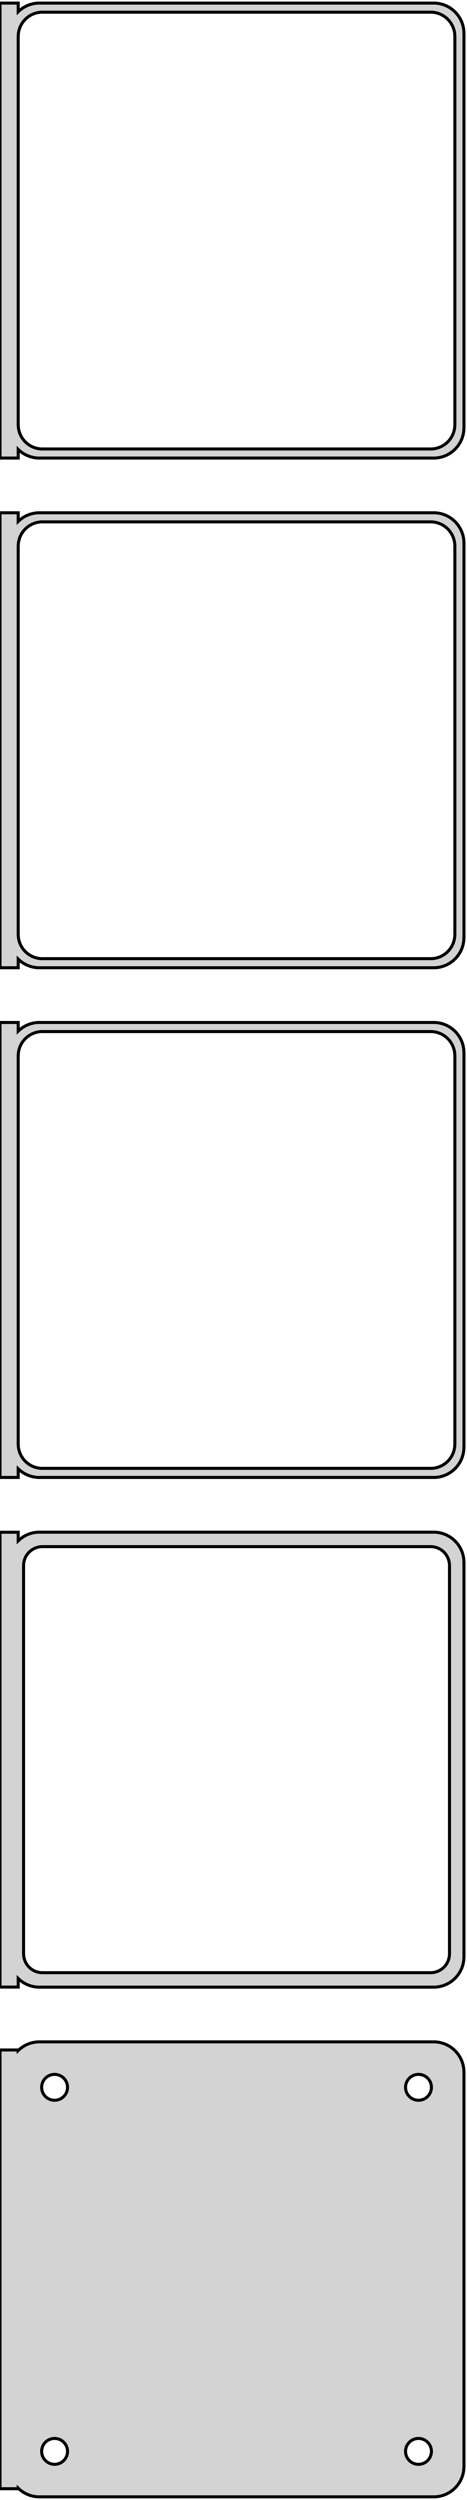 <?xml version="1.0" standalone="no"?>
<!DOCTYPE svg PUBLIC "-//W3C//DTD SVG 1.1//EN" "http://www.w3.org/Graphics/SVG/1.1/DTD/svg11.dtd">
<svg width="77mm" height="412mm" viewBox="-39 -794 77 412" xmlns="http://www.w3.org/2000/svg" version="1.1">
<title>OpenSCAD Model</title>
<path d="
M -36,-719.941 L -35.687,-719.647 L -35.179,-719.278 L -34.629,-718.976 L -34.045,-718.745 L -33.437,-718.589
 L -32.814,-718.51 L 32.814,-718.51 L 33.437,-718.589 L 34.045,-718.745 L 34.629,-718.976 L 35.179,-719.278
 L 35.687,-719.647 L 36.145,-720.077 L 36.545,-720.561 L 36.882,-721.091 L 37.149,-721.659 L 37.343,-722.257
 L 37.461,-722.873 L 37.5,-723.5 L 37.5,-788.5 L 37.461,-789.127 L 37.343,-789.743 L 37.149,-790.341
 L 36.882,-790.909 L 36.545,-791.439 L 36.145,-791.923 L 35.687,-792.353 L 35.179,-792.722 L 34.629,-793.024
 L 34.045,-793.255 L 33.437,-793.411 L 32.814,-793.49 L -32.814,-793.49 L -33.437,-793.411 L -34.045,-793.255
 L -34.629,-793.024 L -35.179,-792.722 L -35.687,-792.353 L -36,-792.059 L -36,-793.49 L -39,-793.49
 L -39,-718.51 L -36,-718.51 z
M -32.251,-720.008 L -32.749,-720.071 L -33.236,-720.196 L -33.703,-720.381 L -34.143,-720.623 L -34.55,-720.918
 L -34.916,-721.262 L -35.236,-721.649 L -35.505,-722.073 L -35.719,-722.528 L -35.874,-723.005 L -35.968,-723.499
 L -36,-724 L -36,-788 L -35.968,-788.501 L -35.874,-788.995 L -35.719,-789.472 L -35.505,-789.927
 L -35.236,-790.351 L -34.916,-790.738 L -34.55,-791.082 L -34.143,-791.377 L -33.703,-791.619 L -33.236,-791.804
 L -32.749,-791.929 L -32.251,-791.992 L 32.251,-791.992 L 32.749,-791.929 L 33.236,-791.804 L 33.703,-791.619
 L 34.143,-791.377 L 34.55,-791.082 L 34.916,-790.738 L 35.236,-790.351 L 35.505,-789.927 L 35.719,-789.472
 L 35.874,-788.995 L 35.968,-788.501 L 36,-788 L 36,-724 L 35.968,-723.499 L 35.874,-723.005
 L 35.719,-722.528 L 35.505,-722.073 L 35.236,-721.649 L 34.916,-721.262 L 34.55,-720.918 L 34.143,-720.623
 L 33.703,-720.381 L 33.236,-720.196 L 32.749,-720.071 L 32.251,-720.008 z
M -36,-635.941 L -35.687,-635.647 L -35.179,-635.278 L -34.629,-634.976 L -34.045,-634.745 L -33.437,-634.589
 L -32.814,-634.51 L 32.814,-634.51 L 33.437,-634.589 L 34.045,-634.745 L 34.629,-634.976 L 35.179,-635.278
 L 35.687,-635.647 L 36.145,-636.077 L 36.545,-636.561 L 36.882,-637.091 L 37.149,-637.659 L 37.343,-638.257
 L 37.461,-638.873 L 37.5,-639.5 L 37.5,-704.5 L 37.461,-705.127 L 37.343,-705.743 L 37.149,-706.341
 L 36.882,-706.909 L 36.545,-707.439 L 36.145,-707.923 L 35.687,-708.353 L 35.179,-708.722 L 34.629,-709.024
 L 34.045,-709.255 L 33.437,-709.411 L 32.814,-709.49 L -32.814,-709.49 L -33.437,-709.411 L -34.045,-709.255
 L -34.629,-709.024 L -35.179,-708.722 L -35.687,-708.353 L -36,-708.059 L -36,-709.49 L -39,-709.49
 L -39,-634.51 L -36,-634.51 z
M -32.251,-636.008 L -32.749,-636.071 L -33.236,-636.196 L -33.703,-636.381 L -34.143,-636.623 L -34.55,-636.918
 L -34.916,-637.262 L -35.236,-637.649 L -35.505,-638.073 L -35.719,-638.528 L -35.874,-639.005 L -35.968,-639.499
 L -36,-640 L -36,-704 L -35.968,-704.501 L -35.874,-704.995 L -35.719,-705.472 L -35.505,-705.927
 L -35.236,-706.351 L -34.916,-706.738 L -34.55,-707.082 L -34.143,-707.377 L -33.703,-707.619 L -33.236,-707.804
 L -32.749,-707.929 L -32.251,-707.992 L 32.251,-707.992 L 32.749,-707.929 L 33.236,-707.804 L 33.703,-707.619
 L 34.143,-707.377 L 34.55,-707.082 L 34.916,-706.738 L 35.236,-706.351 L 35.505,-705.927 L 35.719,-705.472
 L 35.874,-704.995 L 35.968,-704.501 L 36,-704 L 36,-640 L 35.968,-639.499 L 35.874,-639.005
 L 35.719,-638.528 L 35.505,-638.073 L 35.236,-637.649 L 34.916,-637.262 L 34.55,-636.918 L 34.143,-636.623
 L 33.703,-636.381 L 33.236,-636.196 L 32.749,-636.071 L 32.251,-636.008 z
M -36,-551.941 L -35.687,-551.647 L -35.179,-551.278 L -34.629,-550.976 L -34.045,-550.745 L -33.437,-550.589
 L -32.814,-550.51 L 32.814,-550.51 L 33.437,-550.589 L 34.045,-550.745 L 34.629,-550.976 L 35.179,-551.278
 L 35.687,-551.647 L 36.145,-552.077 L 36.545,-552.561 L 36.882,-553.091 L 37.149,-553.659 L 37.343,-554.257
 L 37.461,-554.873 L 37.5,-555.5 L 37.5,-620.5 L 37.461,-621.127 L 37.343,-621.743 L 37.149,-622.341
 L 36.882,-622.909 L 36.545,-623.439 L 36.145,-623.923 L 35.687,-624.353 L 35.179,-624.722 L 34.629,-625.024
 L 34.045,-625.255 L 33.437,-625.411 L 32.814,-625.49 L -32.814,-625.49 L -33.437,-625.411 L -34.045,-625.255
 L -34.629,-625.024 L -35.179,-624.722 L -35.687,-624.353 L -36,-624.059 L -36,-625.49 L -39,-625.49
 L -39,-550.51 L -36,-550.51 z
M -32.251,-552.008 L -32.749,-552.071 L -33.236,-552.196 L -33.703,-552.381 L -34.143,-552.623 L -34.55,-552.918
 L -34.916,-553.262 L -35.236,-553.649 L -35.505,-554.073 L -35.719,-554.528 L -35.874,-555.005 L -35.968,-555.499
 L -36,-556 L -36,-620 L -35.968,-620.501 L -35.874,-620.995 L -35.719,-621.472 L -35.505,-621.927
 L -35.236,-622.351 L -34.916,-622.738 L -34.55,-623.082 L -34.143,-623.377 L -33.703,-623.619 L -33.236,-623.804
 L -32.749,-623.929 L -32.251,-623.992 L 32.251,-623.992 L 32.749,-623.929 L 33.236,-623.804 L 33.703,-623.619
 L 34.143,-623.377 L 34.55,-623.082 L 34.916,-622.738 L 35.236,-622.351 L 35.505,-621.927 L 35.719,-621.472
 L 35.874,-620.995 L 35.968,-620.501 L 36,-620 L 36,-556 L 35.968,-555.499 L 35.874,-555.005
 L 35.719,-554.528 L 35.505,-554.073 L 35.236,-553.649 L 34.916,-553.262 L 34.55,-552.918 L 34.143,-552.623
 L 33.703,-552.381 L 33.236,-552.196 L 32.749,-552.071 L 32.251,-552.008 z
M 33.437,-466.589 L 34.045,-466.745 L 34.629,-466.976 L 35.179,-467.278 L 35.687,-467.647 L 36.145,-468.077
 L 36.545,-468.561 L 36.882,-469.091 L 37.149,-469.659 L 37.343,-470.257 L 37.461,-470.873 L 37.5,-471.5
 L 37.5,-536.5 L 37.461,-537.127 L 37.343,-537.743 L 37.149,-538.341 L 36.882,-538.909 L 36.545,-539.439
 L 36.145,-539.923 L 35.687,-540.353 L 35.179,-540.722 L 34.629,-541.024 L 34.045,-541.255 L 33.437,-541.411
 L 32.814,-541.49 L -32.814,-541.49 L -33.437,-541.411 L -34.045,-541.255 L -34.629,-541.024 L -35.179,-540.722
 L -35.687,-540.353 L -36,-540.059 L -36,-541.479 L -39,-541.479 L -39,-466.521 L -36,-466.521
 L -36,-467.941 L -35.687,-467.647 L -35.179,-467.278 L -34.629,-466.976 L -34.045,-466.745 L -33.437,-466.589
 L -32.814,-466.51 L 32.814,-466.51 z
M -32.195,-468.893 L -32.583,-468.942 L -32.962,-469.039 L -33.325,-469.183 L -33.668,-469.372 L -33.984,-469.601
 L -34.269,-469.869 L -34.518,-470.17 L -34.728,-470.5 L -34.894,-470.854 L -35.015,-471.226 L -35.088,-471.61
 L -35.113,-472 L -35.113,-536 L -35.088,-536.39 L -35.015,-536.774 L -34.894,-537.146 L -34.728,-537.5
 L -34.518,-537.83 L -34.269,-538.131 L -33.984,-538.399 L -33.668,-538.628 L -33.325,-538.817 L -32.962,-538.961
 L -32.583,-539.058 L -32.195,-539.107 L 32.195,-539.107 L 32.583,-539.058 L 32.962,-538.961 L 33.325,-538.817
 L 33.668,-538.628 L 33.984,-538.399 L 34.269,-538.131 L 34.518,-537.83 L 34.728,-537.5 L 34.894,-537.146
 L 35.015,-536.774 L 35.088,-536.39 L 35.113,-536 L 35.113,-472 L 35.088,-471.61 L 35.015,-471.226
 L 34.894,-470.854 L 34.728,-470.5 L 34.518,-470.17 L 34.269,-469.869 L 33.984,-469.601 L 33.668,-469.372
 L 33.325,-469.183 L 32.962,-469.039 L 32.583,-468.942 L 32.195,-468.893 z
M 33.437,-382.589 L 34.045,-382.745 L 34.629,-382.976 L 35.179,-383.278 L 35.687,-383.647 L 36.145,-384.077
 L 36.545,-384.561 L 36.882,-385.091 L 37.149,-385.659 L 37.343,-386.257 L 37.461,-386.873 L 37.5,-387.5
 L 37.5,-452.5 L 37.461,-453.127 L 37.343,-453.743 L 37.149,-454.341 L 36.882,-454.909 L 36.545,-455.439
 L 36.145,-455.923 L 35.687,-456.353 L 35.179,-456.722 L 34.629,-457.024 L 34.045,-457.255 L 33.437,-457.411
 L 32.814,-457.49 L -32.814,-457.49 L -33.437,-457.411 L -34.045,-457.255 L -34.629,-457.024 L -35.179,-456.722
 L -35.687,-456.353 L -36,-456.059 L -36,-456.153 L -39,-456.153 L -39,-383.847 L -36,-383.847
 L -36,-383.941 L -35.687,-383.647 L -35.179,-383.278 L -34.629,-382.976 L -34.045,-382.745 L -33.437,-382.589
 L -32.814,-382.51 L 32.814,-382.51 z
M -30.134,-447.869 L -30.4,-447.903 L -30.66,-447.969 L -30.909,-448.068 L -31.144,-448.197 L -31.361,-448.355
 L -31.556,-448.538 L -31.727,-448.745 L -31.871,-448.971 L -31.985,-449.214 L -32.068,-449.469 L -32.118,-449.732
 L -32.135,-450 L -32.118,-450.268 L -32.068,-450.531 L -31.985,-450.786 L -31.871,-451.029 L -31.727,-451.255
 L -31.556,-451.462 L -31.361,-451.645 L -31.144,-451.803 L -30.909,-451.932 L -30.66,-452.031 L -30.4,-452.097
 L -30.134,-452.131 L -29.866,-452.131 L -29.6,-452.097 L -29.34,-452.031 L -29.091,-451.932 L -28.856,-451.803
 L -28.639,-451.645 L -28.443,-451.462 L -28.273,-451.255 L -28.129,-451.029 L -28.015,-450.786 L -27.932,-450.531
 L -27.881,-450.268 L -27.865,-450 L -27.881,-449.732 L -27.932,-449.469 L -28.015,-449.214 L -28.129,-448.971
 L -28.273,-448.745 L -28.443,-448.538 L -28.639,-448.355 L -28.856,-448.197 L -29.091,-448.068 L -29.34,-447.969
 L -29.6,-447.903 L -29.866,-447.869 z
M 29.866,-447.869 L 29.6,-447.903 L 29.34,-447.969 L 29.091,-448.068 L 28.856,-448.197 L 28.639,-448.355
 L 28.443,-448.538 L 28.273,-448.745 L 28.129,-448.971 L 28.015,-449.214 L 27.932,-449.469 L 27.881,-449.732
 L 27.865,-450 L 27.881,-450.268 L 27.932,-450.531 L 28.015,-450.786 L 28.129,-451.029 L 28.273,-451.255
 L 28.443,-451.462 L 28.639,-451.645 L 28.856,-451.803 L 29.091,-451.932 L 29.34,-452.031 L 29.6,-452.097
 L 29.866,-452.131 L 30.134,-452.131 L 30.4,-452.097 L 30.66,-452.031 L 30.909,-451.932 L 31.144,-451.803
 L 31.361,-451.645 L 31.556,-451.462 L 31.727,-451.255 L 31.871,-451.029 L 31.985,-450.786 L 32.068,-450.531
 L 32.118,-450.268 L 32.135,-450 L 32.118,-449.732 L 32.068,-449.469 L 31.985,-449.214 L 31.871,-448.971
 L 31.727,-448.745 L 31.556,-448.538 L 31.361,-448.355 L 31.144,-448.197 L 30.909,-448.068 L 30.66,-447.969
 L 30.4,-447.903 L 30.134,-447.869 z
M -30.134,-387.869 L -30.4,-387.903 L -30.66,-387.969 L -30.909,-388.068 L -31.144,-388.197 L -31.361,-388.355
 L -31.556,-388.538 L -31.727,-388.745 L -31.871,-388.971 L -31.985,-389.214 L -32.068,-389.469 L -32.118,-389.732
 L -32.135,-390 L -32.118,-390.268 L -32.068,-390.531 L -31.985,-390.786 L -31.871,-391.029 L -31.727,-391.255
 L -31.556,-391.462 L -31.361,-391.645 L -31.144,-391.803 L -30.909,-391.932 L -30.66,-392.031 L -30.4,-392.097
 L -30.134,-392.131 L -29.866,-392.131 L -29.6,-392.097 L -29.34,-392.031 L -29.091,-391.932 L -28.856,-391.803
 L -28.639,-391.645 L -28.443,-391.462 L -28.273,-391.255 L -28.129,-391.029 L -28.015,-390.786 L -27.932,-390.531
 L -27.881,-390.268 L -27.865,-390 L -27.881,-389.732 L -27.932,-389.469 L -28.015,-389.214 L -28.129,-388.971
 L -28.273,-388.745 L -28.443,-388.538 L -28.639,-388.355 L -28.856,-388.197 L -29.091,-388.068 L -29.34,-387.969
 L -29.6,-387.903 L -29.866,-387.869 z
M 29.866,-387.869 L 29.6,-387.903 L 29.34,-387.969 L 29.091,-388.068 L 28.856,-388.197 L 28.639,-388.355
 L 28.443,-388.538 L 28.273,-388.745 L 28.129,-388.971 L 28.015,-389.214 L 27.932,-389.469 L 27.881,-389.732
 L 27.865,-390 L 27.881,-390.268 L 27.932,-390.531 L 28.015,-390.786 L 28.129,-391.029 L 28.273,-391.255
 L 28.443,-391.462 L 28.639,-391.645 L 28.856,-391.803 L 29.091,-391.932 L 29.34,-392.031 L 29.6,-392.097
 L 29.866,-392.131 L 30.134,-392.131 L 30.4,-392.097 L 30.66,-392.031 L 30.909,-391.932 L 31.144,-391.803
 L 31.361,-391.645 L 31.556,-391.462 L 31.727,-391.255 L 31.871,-391.029 L 31.985,-390.786 L 32.068,-390.531
 L 32.118,-390.268 L 32.135,-390 L 32.118,-389.732 L 32.068,-389.469 L 31.985,-389.214 L 31.871,-388.971
 L 31.727,-388.745 L 31.556,-388.538 L 31.361,-388.355 L 31.144,-388.197 L 30.909,-388.068 L 30.66,-387.969
 L 30.4,-387.903 L 30.134,-387.869 z
" stroke="black" fill="lightgray" stroke-width="0.5"/>
</svg>

